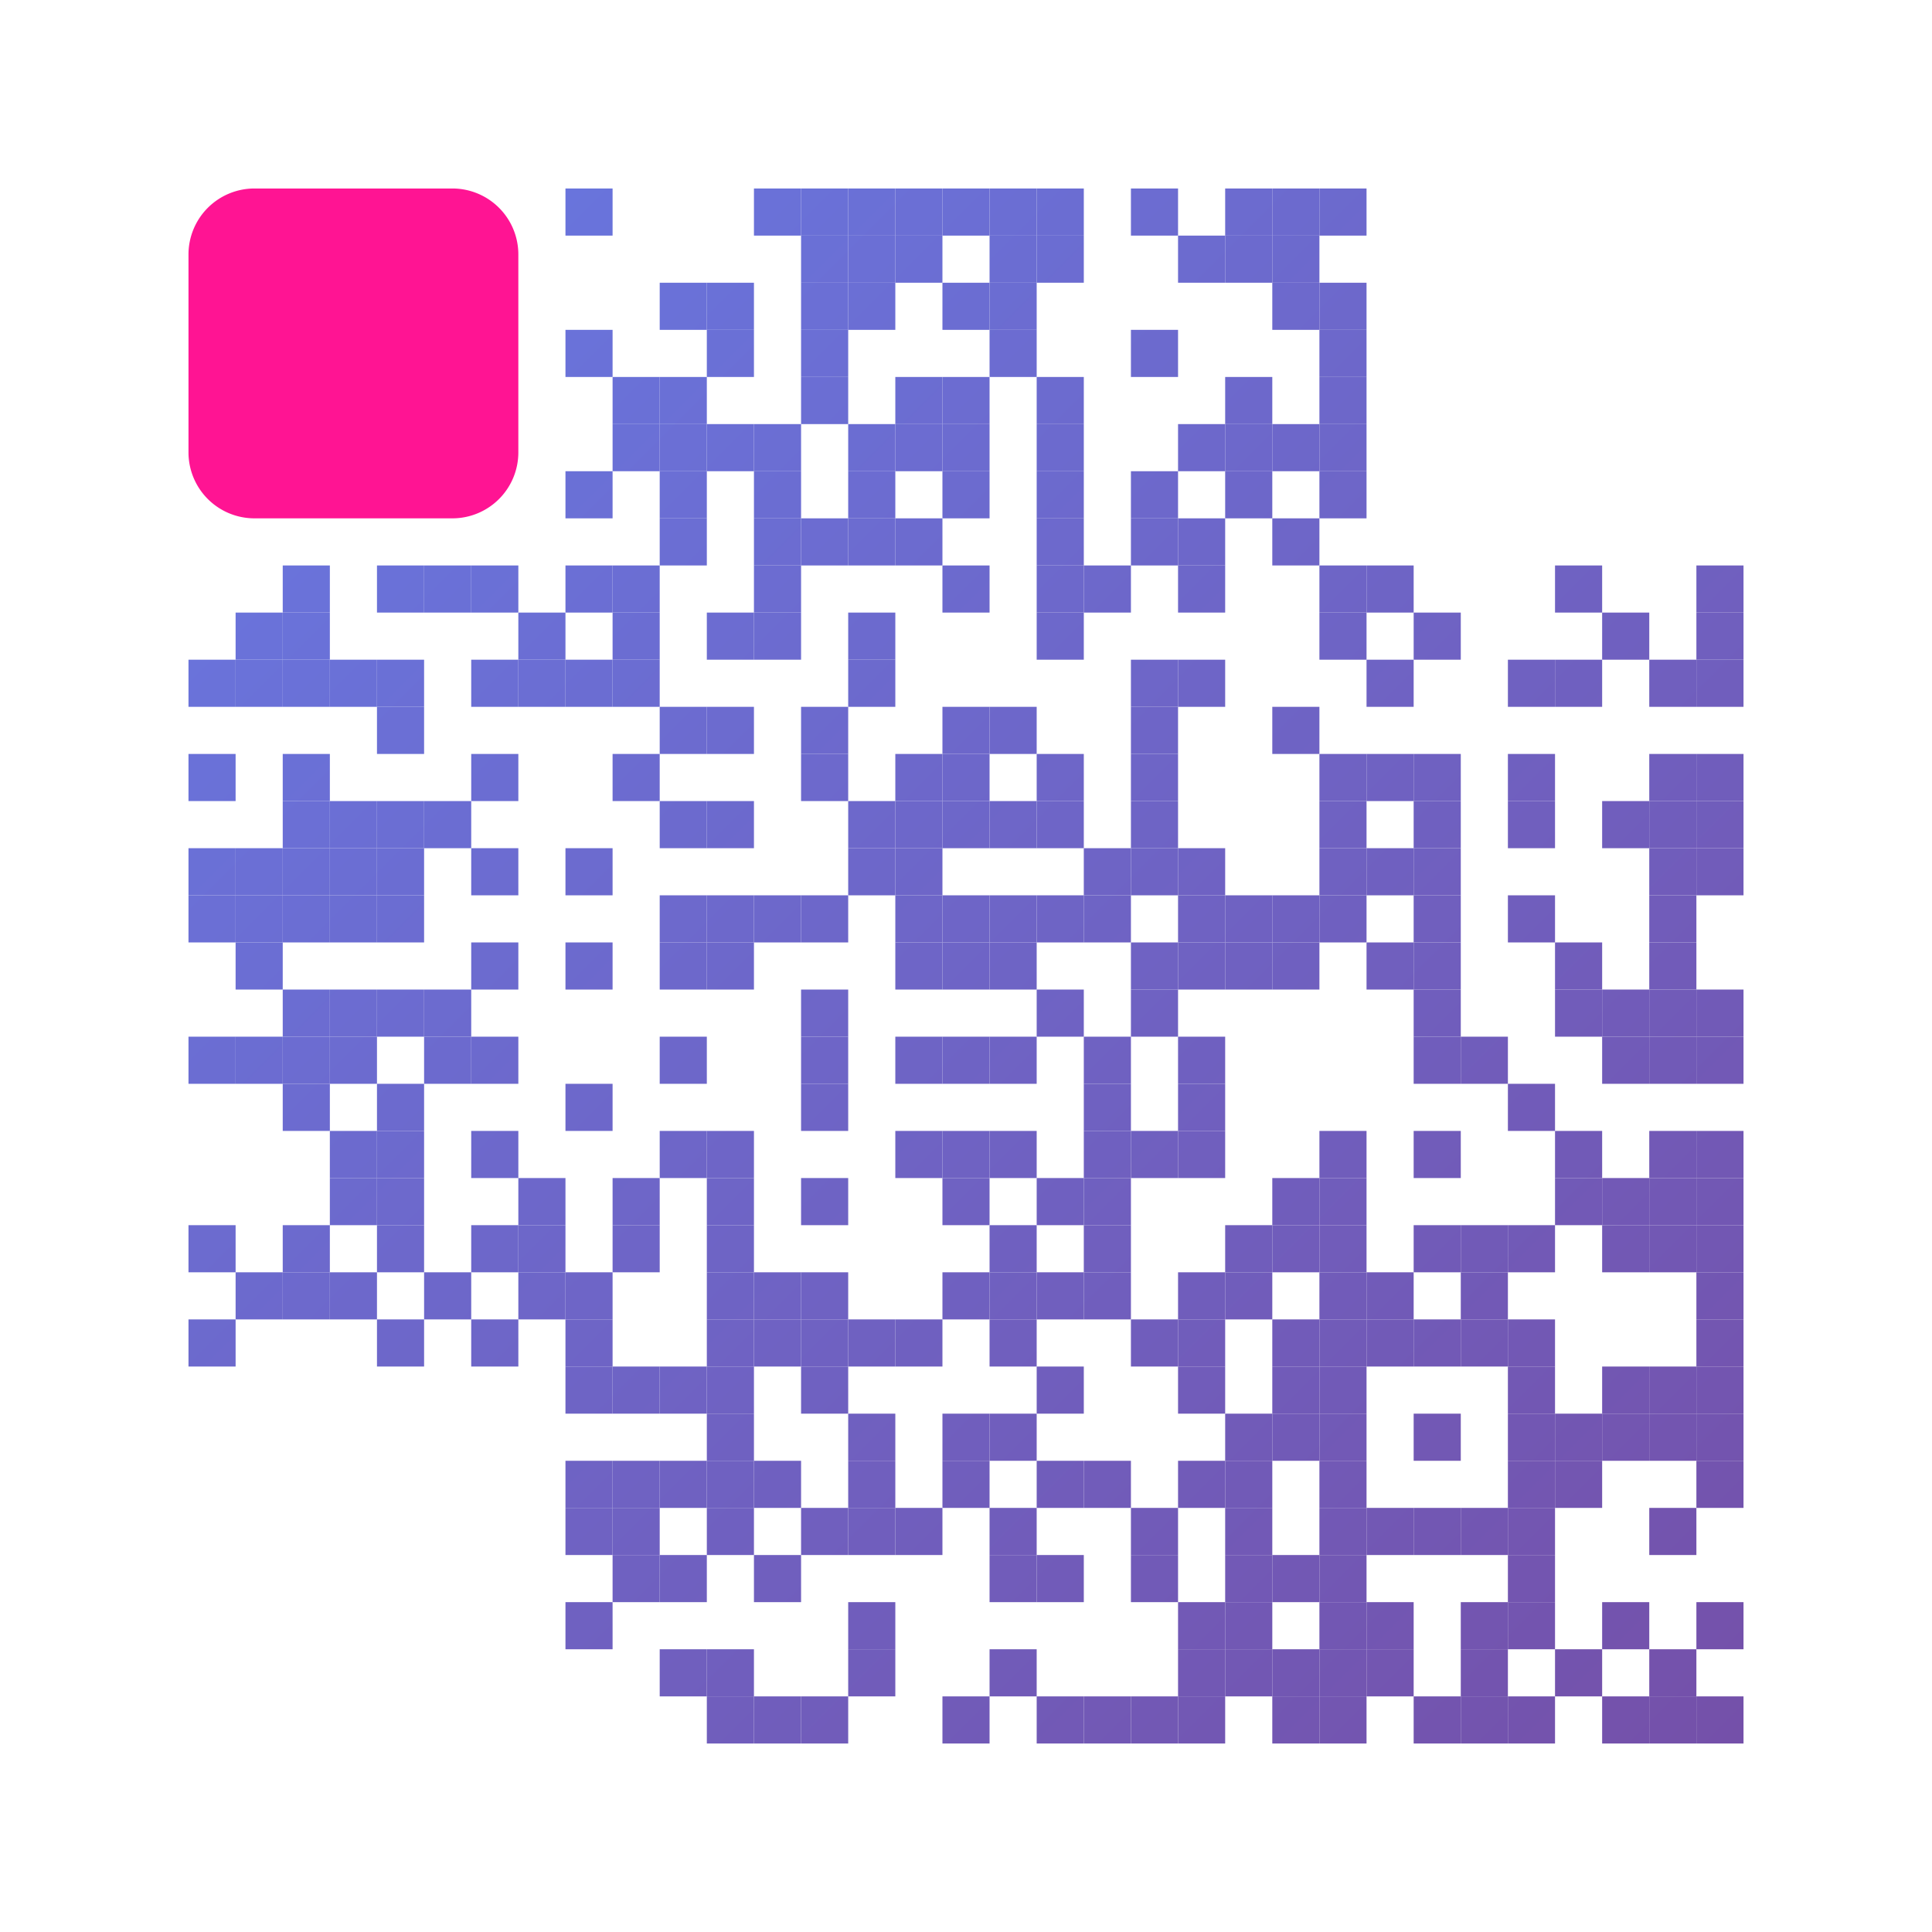 <svg xmlns="http://www.w3.org/2000/svg" viewBox="0 0 410 410" width="410" height="410"><defs><linearGradient id="qr_gradient_0" x1="0.00" y1="0.00" x2="410.00" y2="410.00" gradientUnits="userSpaceOnUse">
  <stop offset="0%" style="stop-color:#667eea;stop-opacity:1" />
  <stop offset="100%" style="stop-color:#764ba2;stop-opacity:1" />
</linearGradient></defs><rect width="410" height="410" fill="#FFFFFF"/><g fill="url(#qr_gradient_0)"><rect x="120" y="40" width="10" height="10"/><rect x="160" y="40" width="10" height="10"/><rect x="170" y="40" width="10" height="10"/><rect x="180" y="40" width="10" height="10"/><rect x="190" y="40" width="10" height="10"/><rect x="200" y="40" width="10" height="10"/><rect x="210" y="40" width="10" height="10"/><rect x="220" y="40" width="10" height="10"/><rect x="240" y="40" width="10" height="10"/><rect x="260" y="40" width="10" height="10"/><rect x="270" y="40" width="10" height="10"/><rect x="280" y="40" width="10" height="10"/><rect x="170" y="50" width="10" height="10"/><rect x="180" y="50" width="10" height="10"/><rect x="190" y="50" width="10" height="10"/><rect x="210" y="50" width="10" height="10"/><rect x="220" y="50" width="10" height="10"/><rect x="250" y="50" width="10" height="10"/><rect x="260" y="50" width="10" height="10"/><rect x="270" y="50" width="10" height="10"/><rect x="140" y="60" width="10" height="10"/><rect x="150" y="60" width="10" height="10"/><rect x="170" y="60" width="10" height="10"/><rect x="180" y="60" width="10" height="10"/><rect x="200" y="60" width="10" height="10"/><rect x="210" y="60" width="10" height="10"/><rect x="270" y="60" width="10" height="10"/><rect x="280" y="60" width="10" height="10"/><rect x="120" y="70" width="10" height="10"/><rect x="150" y="70" width="10" height="10"/><rect x="170" y="70" width="10" height="10"/><rect x="210" y="70" width="10" height="10"/><rect x="240" y="70" width="10" height="10"/><rect x="280" y="70" width="10" height="10"/><rect x="130" y="80" width="10" height="10"/><rect x="140" y="80" width="10" height="10"/><rect x="170" y="80" width="10" height="10"/><rect x="190" y="80" width="10" height="10"/><rect x="200" y="80" width="10" height="10"/><rect x="220" y="80" width="10" height="10"/><rect x="260" y="80" width="10" height="10"/><rect x="280" y="80" width="10" height="10"/><rect x="130" y="90" width="10" height="10"/><rect x="140" y="90" width="10" height="10"/><rect x="150" y="90" width="10" height="10"/><rect x="160" y="90" width="10" height="10"/><rect x="180" y="90" width="10" height="10"/><rect x="190" y="90" width="10" height="10"/><rect x="200" y="90" width="10" height="10"/><rect x="220" y="90" width="10" height="10"/><rect x="250" y="90" width="10" height="10"/><rect x="260" y="90" width="10" height="10"/><rect x="270" y="90" width="10" height="10"/><rect x="280" y="90" width="10" height="10"/><rect x="120" y="100" width="10" height="10"/><rect x="140" y="100" width="10" height="10"/><rect x="160" y="100" width="10" height="10"/><rect x="180" y="100" width="10" height="10"/><rect x="200" y="100" width="10" height="10"/><rect x="220" y="100" width="10" height="10"/><rect x="240" y="100" width="10" height="10"/><rect x="260" y="100" width="10" height="10"/><rect x="280" y="100" width="10" height="10"/><rect x="140" y="110" width="10" height="10"/><rect x="160" y="110" width="10" height="10"/><rect x="170" y="110" width="10" height="10"/><rect x="180" y="110" width="10" height="10"/><rect x="190" y="110" width="10" height="10"/><rect x="220" y="110" width="10" height="10"/><rect x="240" y="110" width="10" height="10"/><rect x="250" y="110" width="10" height="10"/><rect x="270" y="110" width="10" height="10"/><rect x="60" y="120" width="10" height="10"/><rect x="80" y="120" width="10" height="10"/><rect x="90" y="120" width="10" height="10"/><rect x="100" y="120" width="10" height="10"/><rect x="120" y="120" width="10" height="10"/><rect x="130" y="120" width="10" height="10"/><rect x="160" y="120" width="10" height="10"/><rect x="200" y="120" width="10" height="10"/><rect x="220" y="120" width="10" height="10"/><rect x="230" y="120" width="10" height="10"/><rect x="250" y="120" width="10" height="10"/><rect x="280" y="120" width="10" height="10"/><rect x="290" y="120" width="10" height="10"/><rect x="330" y="120" width="10" height="10"/><rect x="360" y="120" width="10" height="10"/><rect x="50" y="130" width="10" height="10"/><rect x="60" y="130" width="10" height="10"/><rect x="110" y="130" width="10" height="10"/><rect x="130" y="130" width="10" height="10"/><rect x="150" y="130" width="10" height="10"/><rect x="160" y="130" width="10" height="10"/><rect x="180" y="130" width="10" height="10"/><rect x="220" y="130" width="10" height="10"/><rect x="280" y="130" width="10" height="10"/><rect x="300" y="130" width="10" height="10"/><rect x="340" y="130" width="10" height="10"/><rect x="360" y="130" width="10" height="10"/><rect x="40" y="140" width="10" height="10"/><rect x="50" y="140" width="10" height="10"/><rect x="60" y="140" width="10" height="10"/><rect x="70" y="140" width="10" height="10"/><rect x="80" y="140" width="10" height="10"/><rect x="100" y="140" width="10" height="10"/><rect x="110" y="140" width="10" height="10"/><rect x="120" y="140" width="10" height="10"/><rect x="130" y="140" width="10" height="10"/><rect x="180" y="140" width="10" height="10"/><rect x="240" y="140" width="10" height="10"/><rect x="250" y="140" width="10" height="10"/><rect x="290" y="140" width="10" height="10"/><rect x="320" y="140" width="10" height="10"/><rect x="330" y="140" width="10" height="10"/><rect x="350" y="140" width="10" height="10"/><rect x="360" y="140" width="10" height="10"/><rect x="80" y="150" width="10" height="10"/><rect x="140" y="150" width="10" height="10"/><rect x="150" y="150" width="10" height="10"/><rect x="170" y="150" width="10" height="10"/><rect x="200" y="150" width="10" height="10"/><rect x="210" y="150" width="10" height="10"/><rect x="240" y="150" width="10" height="10"/><rect x="270" y="150" width="10" height="10"/><rect x="40" y="160" width="10" height="10"/><rect x="60" y="160" width="10" height="10"/><rect x="100" y="160" width="10" height="10"/><rect x="130" y="160" width="10" height="10"/><rect x="170" y="160" width="10" height="10"/><rect x="190" y="160" width="10" height="10"/><rect x="200" y="160" width="10" height="10"/><rect x="220" y="160" width="10" height="10"/><rect x="240" y="160" width="10" height="10"/><rect x="280" y="160" width="10" height="10"/><rect x="290" y="160" width="10" height="10"/><rect x="300" y="160" width="10" height="10"/><rect x="320" y="160" width="10" height="10"/><rect x="350" y="160" width="10" height="10"/><rect x="360" y="160" width="10" height="10"/><rect x="60" y="170" width="10" height="10"/><rect x="70" y="170" width="10" height="10"/><rect x="80" y="170" width="10" height="10"/><rect x="90" y="170" width="10" height="10"/><rect x="140" y="170" width="10" height="10"/><rect x="150" y="170" width="10" height="10"/><rect x="180" y="170" width="10" height="10"/><rect x="190" y="170" width="10" height="10"/><rect x="200" y="170" width="10" height="10"/><rect x="210" y="170" width="10" height="10"/><rect x="220" y="170" width="10" height="10"/><rect x="240" y="170" width="10" height="10"/><rect x="280" y="170" width="10" height="10"/><rect x="300" y="170" width="10" height="10"/><rect x="320" y="170" width="10" height="10"/><rect x="340" y="170" width="10" height="10"/><rect x="350" y="170" width="10" height="10"/><rect x="360" y="170" width="10" height="10"/><rect x="40" y="180" width="10" height="10"/><rect x="50" y="180" width="10" height="10"/><rect x="60" y="180" width="10" height="10"/><rect x="70" y="180" width="10" height="10"/><rect x="80" y="180" width="10" height="10"/><rect x="100" y="180" width="10" height="10"/><rect x="120" y="180" width="10" height="10"/><rect x="180" y="180" width="10" height="10"/><rect x="190" y="180" width="10" height="10"/><rect x="230" y="180" width="10" height="10"/><rect x="240" y="180" width="10" height="10"/><rect x="250" y="180" width="10" height="10"/><rect x="280" y="180" width="10" height="10"/><rect x="290" y="180" width="10" height="10"/><rect x="300" y="180" width="10" height="10"/><rect x="350" y="180" width="10" height="10"/><rect x="360" y="180" width="10" height="10"/><rect x="40" y="190" width="10" height="10"/><rect x="50" y="190" width="10" height="10"/><rect x="60" y="190" width="10" height="10"/><rect x="70" y="190" width="10" height="10"/><rect x="80" y="190" width="10" height="10"/><rect x="140" y="190" width="10" height="10"/><rect x="150" y="190" width="10" height="10"/><rect x="160" y="190" width="10" height="10"/><rect x="170" y="190" width="10" height="10"/><rect x="190" y="190" width="10" height="10"/><rect x="200" y="190" width="10" height="10"/><rect x="210" y="190" width="10" height="10"/><rect x="220" y="190" width="10" height="10"/><rect x="230" y="190" width="10" height="10"/><rect x="250" y="190" width="10" height="10"/><rect x="260" y="190" width="10" height="10"/><rect x="270" y="190" width="10" height="10"/><rect x="280" y="190" width="10" height="10"/><rect x="300" y="190" width="10" height="10"/><rect x="320" y="190" width="10" height="10"/><rect x="350" y="190" width="10" height="10"/><rect x="50" y="200" width="10" height="10"/><rect x="100" y="200" width="10" height="10"/><rect x="120" y="200" width="10" height="10"/><rect x="140" y="200" width="10" height="10"/><rect x="150" y="200" width="10" height="10"/><rect x="190" y="200" width="10" height="10"/><rect x="200" y="200" width="10" height="10"/><rect x="210" y="200" width="10" height="10"/><rect x="240" y="200" width="10" height="10"/><rect x="250" y="200" width="10" height="10"/><rect x="260" y="200" width="10" height="10"/><rect x="270" y="200" width="10" height="10"/><rect x="290" y="200" width="10" height="10"/><rect x="300" y="200" width="10" height="10"/><rect x="330" y="200" width="10" height="10"/><rect x="350" y="200" width="10" height="10"/><rect x="60" y="210" width="10" height="10"/><rect x="70" y="210" width="10" height="10"/><rect x="80" y="210" width="10" height="10"/><rect x="90" y="210" width="10" height="10"/><rect x="170" y="210" width="10" height="10"/><rect x="220" y="210" width="10" height="10"/><rect x="240" y="210" width="10" height="10"/><rect x="300" y="210" width="10" height="10"/><rect x="330" y="210" width="10" height="10"/><rect x="340" y="210" width="10" height="10"/><rect x="350" y="210" width="10" height="10"/><rect x="360" y="210" width="10" height="10"/><rect x="40" y="220" width="10" height="10"/><rect x="50" y="220" width="10" height="10"/><rect x="60" y="220" width="10" height="10"/><rect x="70" y="220" width="10" height="10"/><rect x="90" y="220" width="10" height="10"/><rect x="100" y="220" width="10" height="10"/><rect x="140" y="220" width="10" height="10"/><rect x="170" y="220" width="10" height="10"/><rect x="190" y="220" width="10" height="10"/><rect x="200" y="220" width="10" height="10"/><rect x="210" y="220" width="10" height="10"/><rect x="230" y="220" width="10" height="10"/><rect x="250" y="220" width="10" height="10"/><rect x="300" y="220" width="10" height="10"/><rect x="310" y="220" width="10" height="10"/><rect x="340" y="220" width="10" height="10"/><rect x="350" y="220" width="10" height="10"/><rect x="360" y="220" width="10" height="10"/><rect x="60" y="230" width="10" height="10"/><rect x="80" y="230" width="10" height="10"/><rect x="120" y="230" width="10" height="10"/><rect x="170" y="230" width="10" height="10"/><rect x="230" y="230" width="10" height="10"/><rect x="250" y="230" width="10" height="10"/><rect x="320" y="230" width="10" height="10"/><rect x="70" y="240" width="10" height="10"/><rect x="80" y="240" width="10" height="10"/><rect x="100" y="240" width="10" height="10"/><rect x="140" y="240" width="10" height="10"/><rect x="150" y="240" width="10" height="10"/><rect x="190" y="240" width="10" height="10"/><rect x="200" y="240" width="10" height="10"/><rect x="210" y="240" width="10" height="10"/><rect x="230" y="240" width="10" height="10"/><rect x="240" y="240" width="10" height="10"/><rect x="250" y="240" width="10" height="10"/><rect x="280" y="240" width="10" height="10"/><rect x="300" y="240" width="10" height="10"/><rect x="330" y="240" width="10" height="10"/><rect x="350" y="240" width="10" height="10"/><rect x="360" y="240" width="10" height="10"/><rect x="70" y="250" width="10" height="10"/><rect x="80" y="250" width="10" height="10"/><rect x="110" y="250" width="10" height="10"/><rect x="130" y="250" width="10" height="10"/><rect x="150" y="250" width="10" height="10"/><rect x="170" y="250" width="10" height="10"/><rect x="200" y="250" width="10" height="10"/><rect x="220" y="250" width="10" height="10"/><rect x="230" y="250" width="10" height="10"/><rect x="270" y="250" width="10" height="10"/><rect x="280" y="250" width="10" height="10"/><rect x="330" y="250" width="10" height="10"/><rect x="340" y="250" width="10" height="10"/><rect x="350" y="250" width="10" height="10"/><rect x="360" y="250" width="10" height="10"/><rect x="40" y="260" width="10" height="10"/><rect x="60" y="260" width="10" height="10"/><rect x="80" y="260" width="10" height="10"/><rect x="100" y="260" width="10" height="10"/><rect x="110" y="260" width="10" height="10"/><rect x="130" y="260" width="10" height="10"/><rect x="150" y="260" width="10" height="10"/><rect x="210" y="260" width="10" height="10"/><rect x="230" y="260" width="10" height="10"/><rect x="260" y="260" width="10" height="10"/><rect x="270" y="260" width="10" height="10"/><rect x="280" y="260" width="10" height="10"/><rect x="300" y="260" width="10" height="10"/><rect x="310" y="260" width="10" height="10"/><rect x="320" y="260" width="10" height="10"/><rect x="340" y="260" width="10" height="10"/><rect x="350" y="260" width="10" height="10"/><rect x="360" y="260" width="10" height="10"/><rect x="50" y="270" width="10" height="10"/><rect x="60" y="270" width="10" height="10"/><rect x="70" y="270" width="10" height="10"/><rect x="90" y="270" width="10" height="10"/><rect x="110" y="270" width="10" height="10"/><rect x="120" y="270" width="10" height="10"/><rect x="150" y="270" width="10" height="10"/><rect x="160" y="270" width="10" height="10"/><rect x="170" y="270" width="10" height="10"/><rect x="200" y="270" width="10" height="10"/><rect x="210" y="270" width="10" height="10"/><rect x="220" y="270" width="10" height="10"/><rect x="230" y="270" width="10" height="10"/><rect x="250" y="270" width="10" height="10"/><rect x="260" y="270" width="10" height="10"/><rect x="280" y="270" width="10" height="10"/><rect x="290" y="270" width="10" height="10"/><rect x="310" y="270" width="10" height="10"/><rect x="360" y="270" width="10" height="10"/><rect x="40" y="280" width="10" height="10"/><rect x="80" y="280" width="10" height="10"/><rect x="100" y="280" width="10" height="10"/><rect x="120" y="280" width="10" height="10"/><rect x="150" y="280" width="10" height="10"/><rect x="160" y="280" width="10" height="10"/><rect x="170" y="280" width="10" height="10"/><rect x="180" y="280" width="10" height="10"/><rect x="190" y="280" width="10" height="10"/><rect x="210" y="280" width="10" height="10"/><rect x="240" y="280" width="10" height="10"/><rect x="250" y="280" width="10" height="10"/><rect x="270" y="280" width="10" height="10"/><rect x="280" y="280" width="10" height="10"/><rect x="290" y="280" width="10" height="10"/><rect x="300" y="280" width="10" height="10"/><rect x="310" y="280" width="10" height="10"/><rect x="320" y="280" width="10" height="10"/><rect x="360" y="280" width="10" height="10"/><rect x="120" y="290" width="10" height="10"/><rect x="130" y="290" width="10" height="10"/><rect x="140" y="290" width="10" height="10"/><rect x="150" y="290" width="10" height="10"/><rect x="170" y="290" width="10" height="10"/><rect x="220" y="290" width="10" height="10"/><rect x="250" y="290" width="10" height="10"/><rect x="270" y="290" width="10" height="10"/><rect x="280" y="290" width="10" height="10"/><rect x="320" y="290" width="10" height="10"/><rect x="340" y="290" width="10" height="10"/><rect x="350" y="290" width="10" height="10"/><rect x="360" y="290" width="10" height="10"/><rect x="150" y="300" width="10" height="10"/><rect x="180" y="300" width="10" height="10"/><rect x="200" y="300" width="10" height="10"/><rect x="210" y="300" width="10" height="10"/><rect x="260" y="300" width="10" height="10"/><rect x="270" y="300" width="10" height="10"/><rect x="280" y="300" width="10" height="10"/><rect x="300" y="300" width="10" height="10"/><rect x="320" y="300" width="10" height="10"/><rect x="330" y="300" width="10" height="10"/><rect x="340" y="300" width="10" height="10"/><rect x="350" y="300" width="10" height="10"/><rect x="360" y="300" width="10" height="10"/><rect x="120" y="310" width="10" height="10"/><rect x="130" y="310" width="10" height="10"/><rect x="140" y="310" width="10" height="10"/><rect x="150" y="310" width="10" height="10"/><rect x="160" y="310" width="10" height="10"/><rect x="180" y="310" width="10" height="10"/><rect x="200" y="310" width="10" height="10"/><rect x="220" y="310" width="10" height="10"/><rect x="230" y="310" width="10" height="10"/><rect x="250" y="310" width="10" height="10"/><rect x="260" y="310" width="10" height="10"/><rect x="280" y="310" width="10" height="10"/><rect x="320" y="310" width="10" height="10"/><rect x="330" y="310" width="10" height="10"/><rect x="360" y="310" width="10" height="10"/><rect x="120" y="320" width="10" height="10"/><rect x="130" y="320" width="10" height="10"/><rect x="150" y="320" width="10" height="10"/><rect x="170" y="320" width="10" height="10"/><rect x="180" y="320" width="10" height="10"/><rect x="190" y="320" width="10" height="10"/><rect x="210" y="320" width="10" height="10"/><rect x="240" y="320" width="10" height="10"/><rect x="260" y="320" width="10" height="10"/><rect x="280" y="320" width="10" height="10"/><rect x="290" y="320" width="10" height="10"/><rect x="300" y="320" width="10" height="10"/><rect x="310" y="320" width="10" height="10"/><rect x="320" y="320" width="10" height="10"/><rect x="350" y="320" width="10" height="10"/><rect x="130" y="330" width="10" height="10"/><rect x="140" y="330" width="10" height="10"/><rect x="160" y="330" width="10" height="10"/><rect x="210" y="330" width="10" height="10"/><rect x="220" y="330" width="10" height="10"/><rect x="240" y="330" width="10" height="10"/><rect x="260" y="330" width="10" height="10"/><rect x="270" y="330" width="10" height="10"/><rect x="280" y="330" width="10" height="10"/><rect x="320" y="330" width="10" height="10"/><rect x="120" y="340" width="10" height="10"/><rect x="180" y="340" width="10" height="10"/><rect x="250" y="340" width="10" height="10"/><rect x="260" y="340" width="10" height="10"/><rect x="280" y="340" width="10" height="10"/><rect x="290" y="340" width="10" height="10"/><rect x="310" y="340" width="10" height="10"/><rect x="320" y="340" width="10" height="10"/><rect x="340" y="340" width="10" height="10"/><rect x="360" y="340" width="10" height="10"/><rect x="140" y="350" width="10" height="10"/><rect x="150" y="350" width="10" height="10"/><rect x="180" y="350" width="10" height="10"/><rect x="210" y="350" width="10" height="10"/><rect x="250" y="350" width="10" height="10"/><rect x="260" y="350" width="10" height="10"/><rect x="270" y="350" width="10" height="10"/><rect x="280" y="350" width="10" height="10"/><rect x="290" y="350" width="10" height="10"/><rect x="310" y="350" width="10" height="10"/><rect x="330" y="350" width="10" height="10"/><rect x="350" y="350" width="10" height="10"/><rect x="150" y="360" width="10" height="10"/><rect x="160" y="360" width="10" height="10"/><rect x="170" y="360" width="10" height="10"/><rect x="200" y="360" width="10" height="10"/><rect x="220" y="360" width="10" height="10"/><rect x="230" y="360" width="10" height="10"/><rect x="240" y="360" width="10" height="10"/><rect x="250" y="360" width="10" height="10"/><rect x="270" y="360" width="10" height="10"/><rect x="280" y="360" width="10" height="10"/><rect x="300" y="360" width="10" height="10"/><rect x="310" y="360" width="10" height="10"/><rect x="320" y="360" width="10" height="10"/><rect x="340" y="360" width="10" height="10"/><rect x="350" y="360" width="10" height="10"/><rect x="360" y="360" width="10" height="10"/></g><g transform="translate(40, 40)"><g transform="translate(0, 0)"><path d="M 14 0 h 42 a 14 14 0 0 1 14 14 v 42 a 14 14 0 0 1 -14 14 h -42 a 14 14 0 0 1 -14 -14 v -42 a 14 14 0 0 1 14 -14 Z" fill="#FF1493" /><path d="M 26 20 h 18 a 6 6 0 0 1 6 6 v 18 a 6 6 0 0 1 -6 6 h -18 a 6 6 0 0 1 -6 -6 v -18 a 6 6 0 0 1 6 -6 Z" fill="#FF1493" /></g><g transform="translate(260, 0)"><path d="M 154 0 h 42 a 14 14 0 0 1 14 14 v 42 a 14 14 0 0 1 -14 14 h -42 a 14 14 0 0 1 -14 -14 v -42 a 14 14 0 0 1 14 -14 Z" fill="#FF1493" /><path d="M 166 20 h 18 a 6 6 0 0 1 6 6 v 18 a 6 6 0 0 1 -6 6 h -18 a 6 6 0 0 1 -6 -6 v -18 a 6 6 0 0 1 6 -6 Z" fill="#FF1493" /></g><g transform="translate(0, 260)"><path d="M 14 140 h 42 a 14 14 0 0 1 14 14 v 42 a 14 14 0 0 1 -14 14 h -42 a 14 14 0 0 1 -14 -14 v -42 a 14 14 0 0 1 14 -14 Z" fill="#FF1493" /><path d="M 26 160 h 18 a 6 6 0 0 1 6 6 v 18 a 6 6 0 0 1 -6 6 h -18 a 6 6 0 0 1 -6 -6 v -18 a 6 6 0 0 1 6 -6 Z" fill="#FF1493" /></g></g></svg>